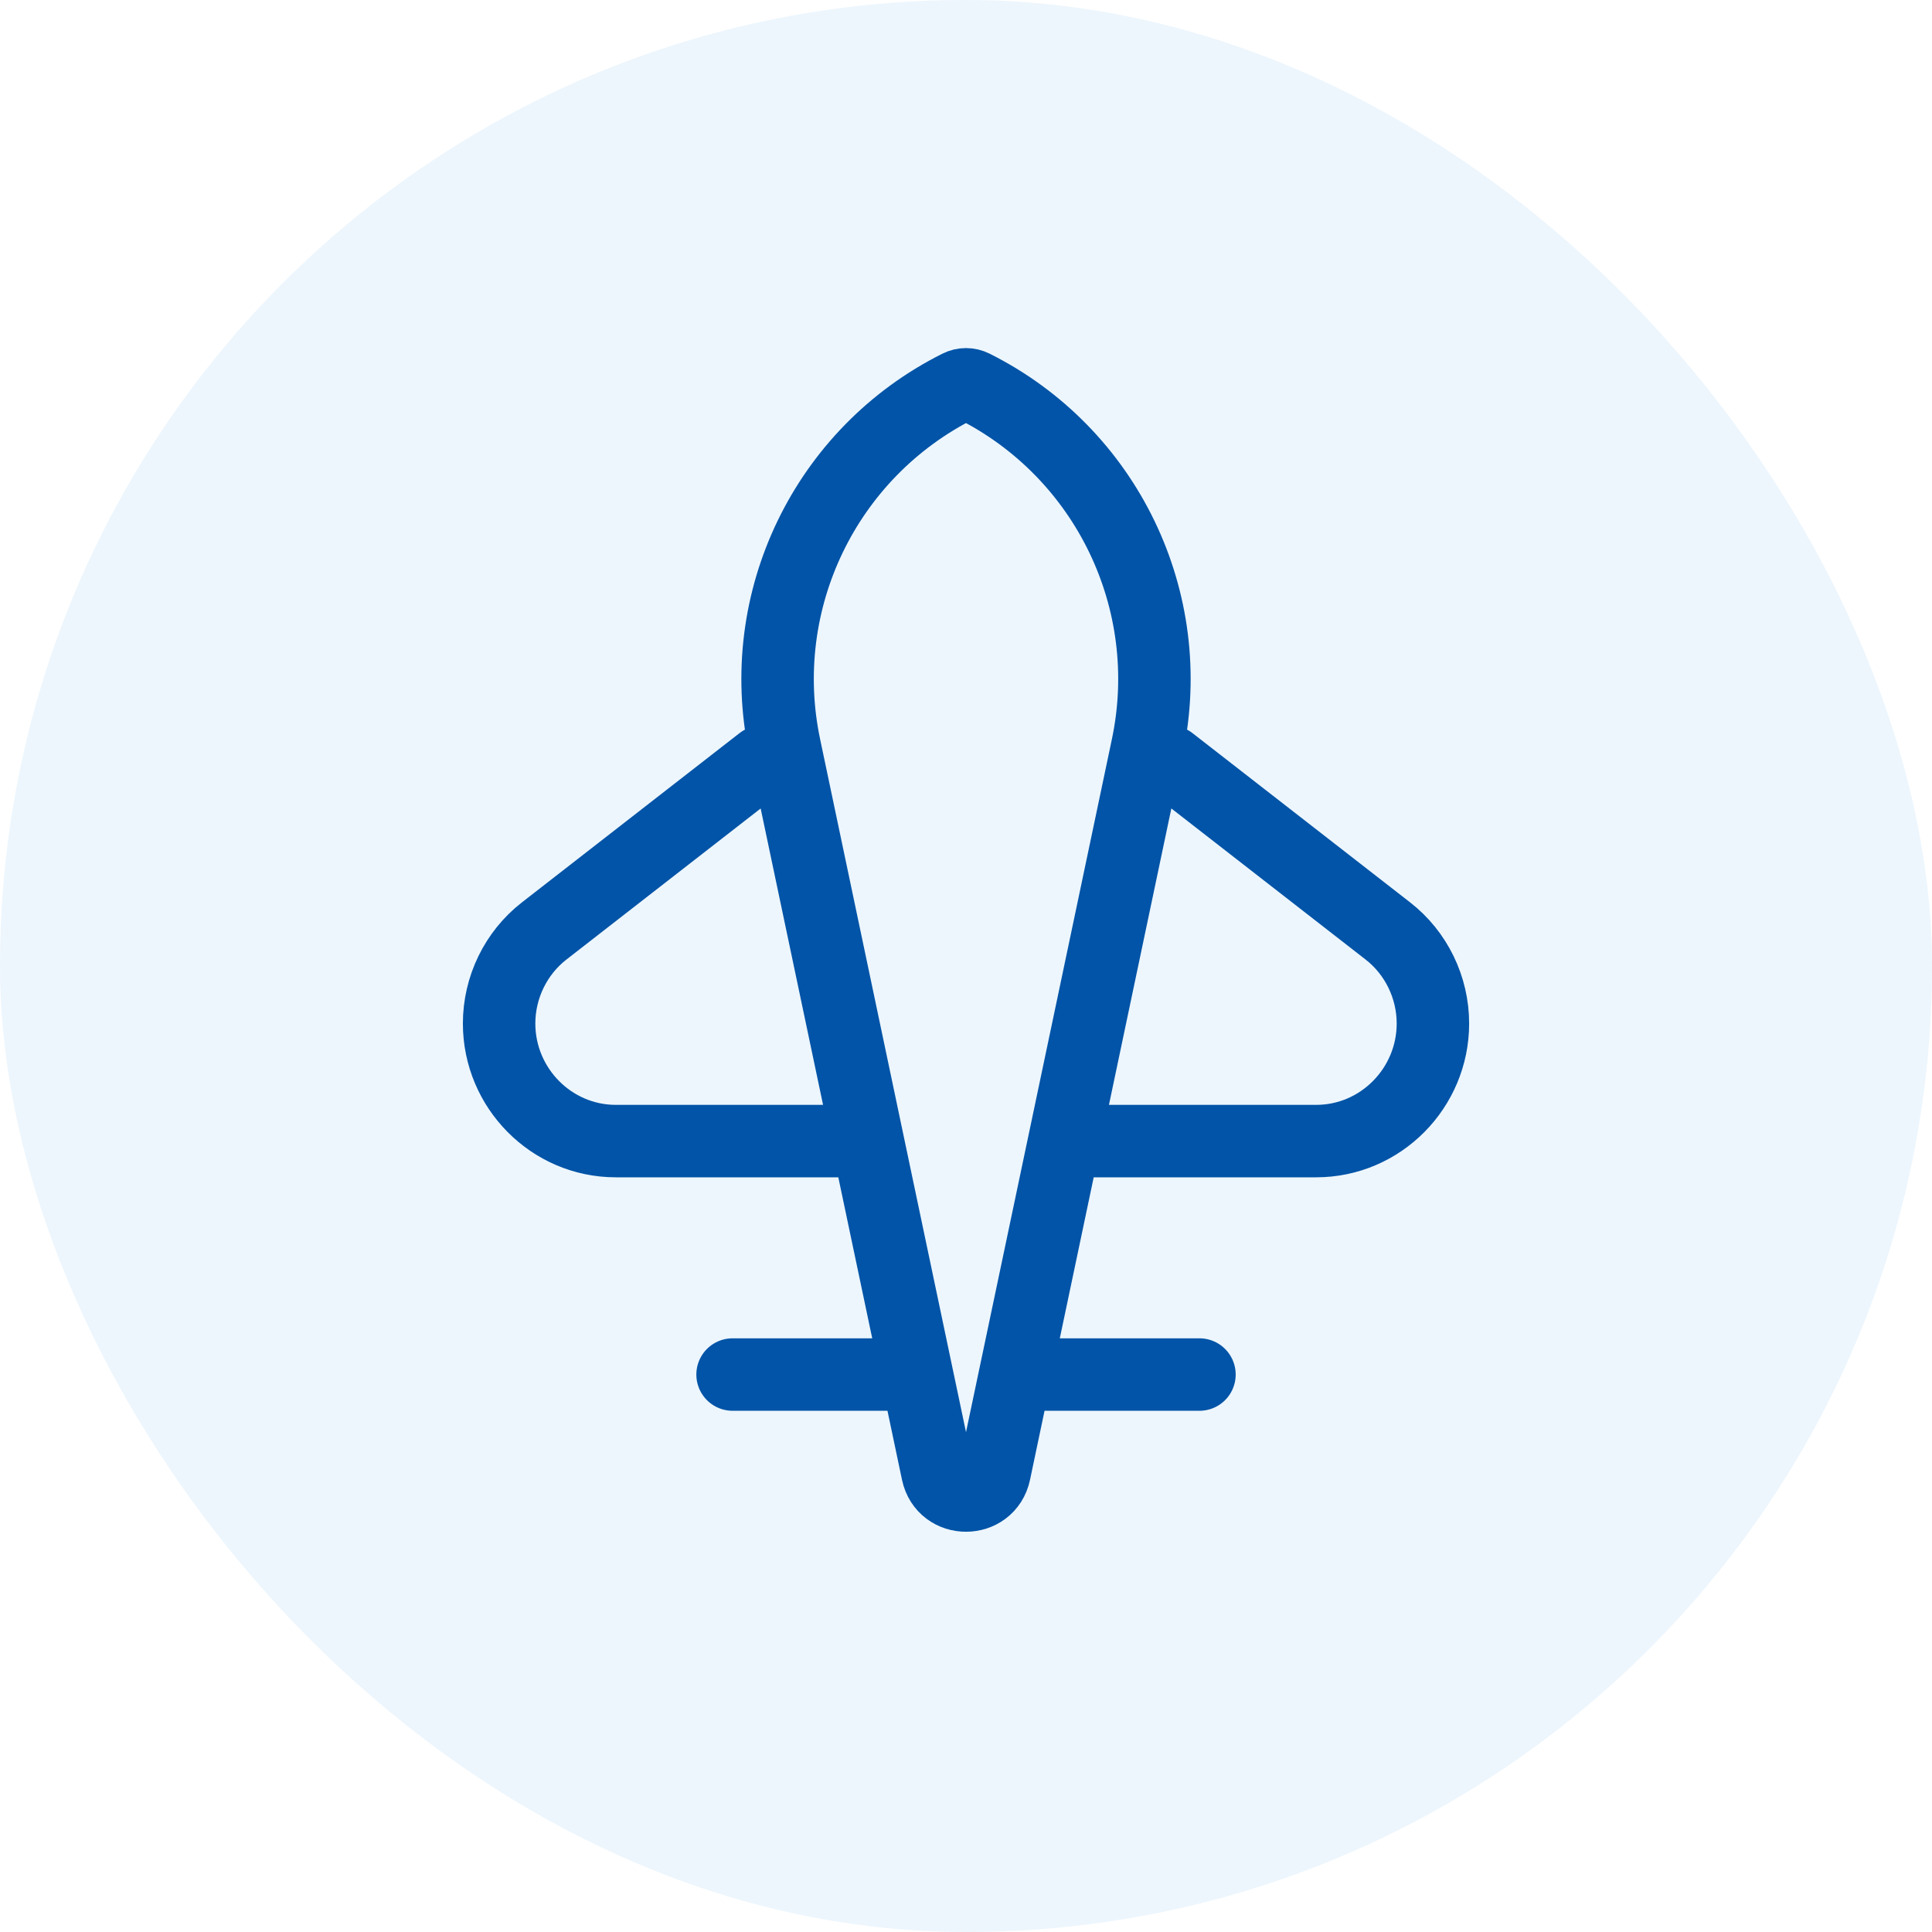 <svg width="80" height="80" viewBox="0 0 80 80" fill="none" xmlns="http://www.w3.org/2000/svg">
<rect width="80" height="80" rx="40" fill="#4BA0EB" fill-opacity="0.1"/>
<path d="M48.459 31.542L57.468 38.549C58.645 39.464 59.334 40.89 59.334 42.381C59.334 45.051 57.17 47.25 54.5 47.25H44.834M31.542 31.542L22.533 38.549C21.356 39.464 20.667 40.89 20.667 42.381C20.667 45.051 22.831 47.25 25.5 47.25H35.167M30.334 56.917H37.584M42.417 56.917H49.667M32.49 30.911L38.818 60.967C39.087 62.246 40.913 62.246 41.183 60.967L47.51 30.911C48.781 24.875 45.82 18.743 40.304 15.985C40.113 15.889 39.888 15.889 39.697 15.985C34.181 18.743 31.22 24.876 32.49 30.911Z" stroke="#0154A7" stroke-width="3" stroke-linecap="round"/>
</svg>
